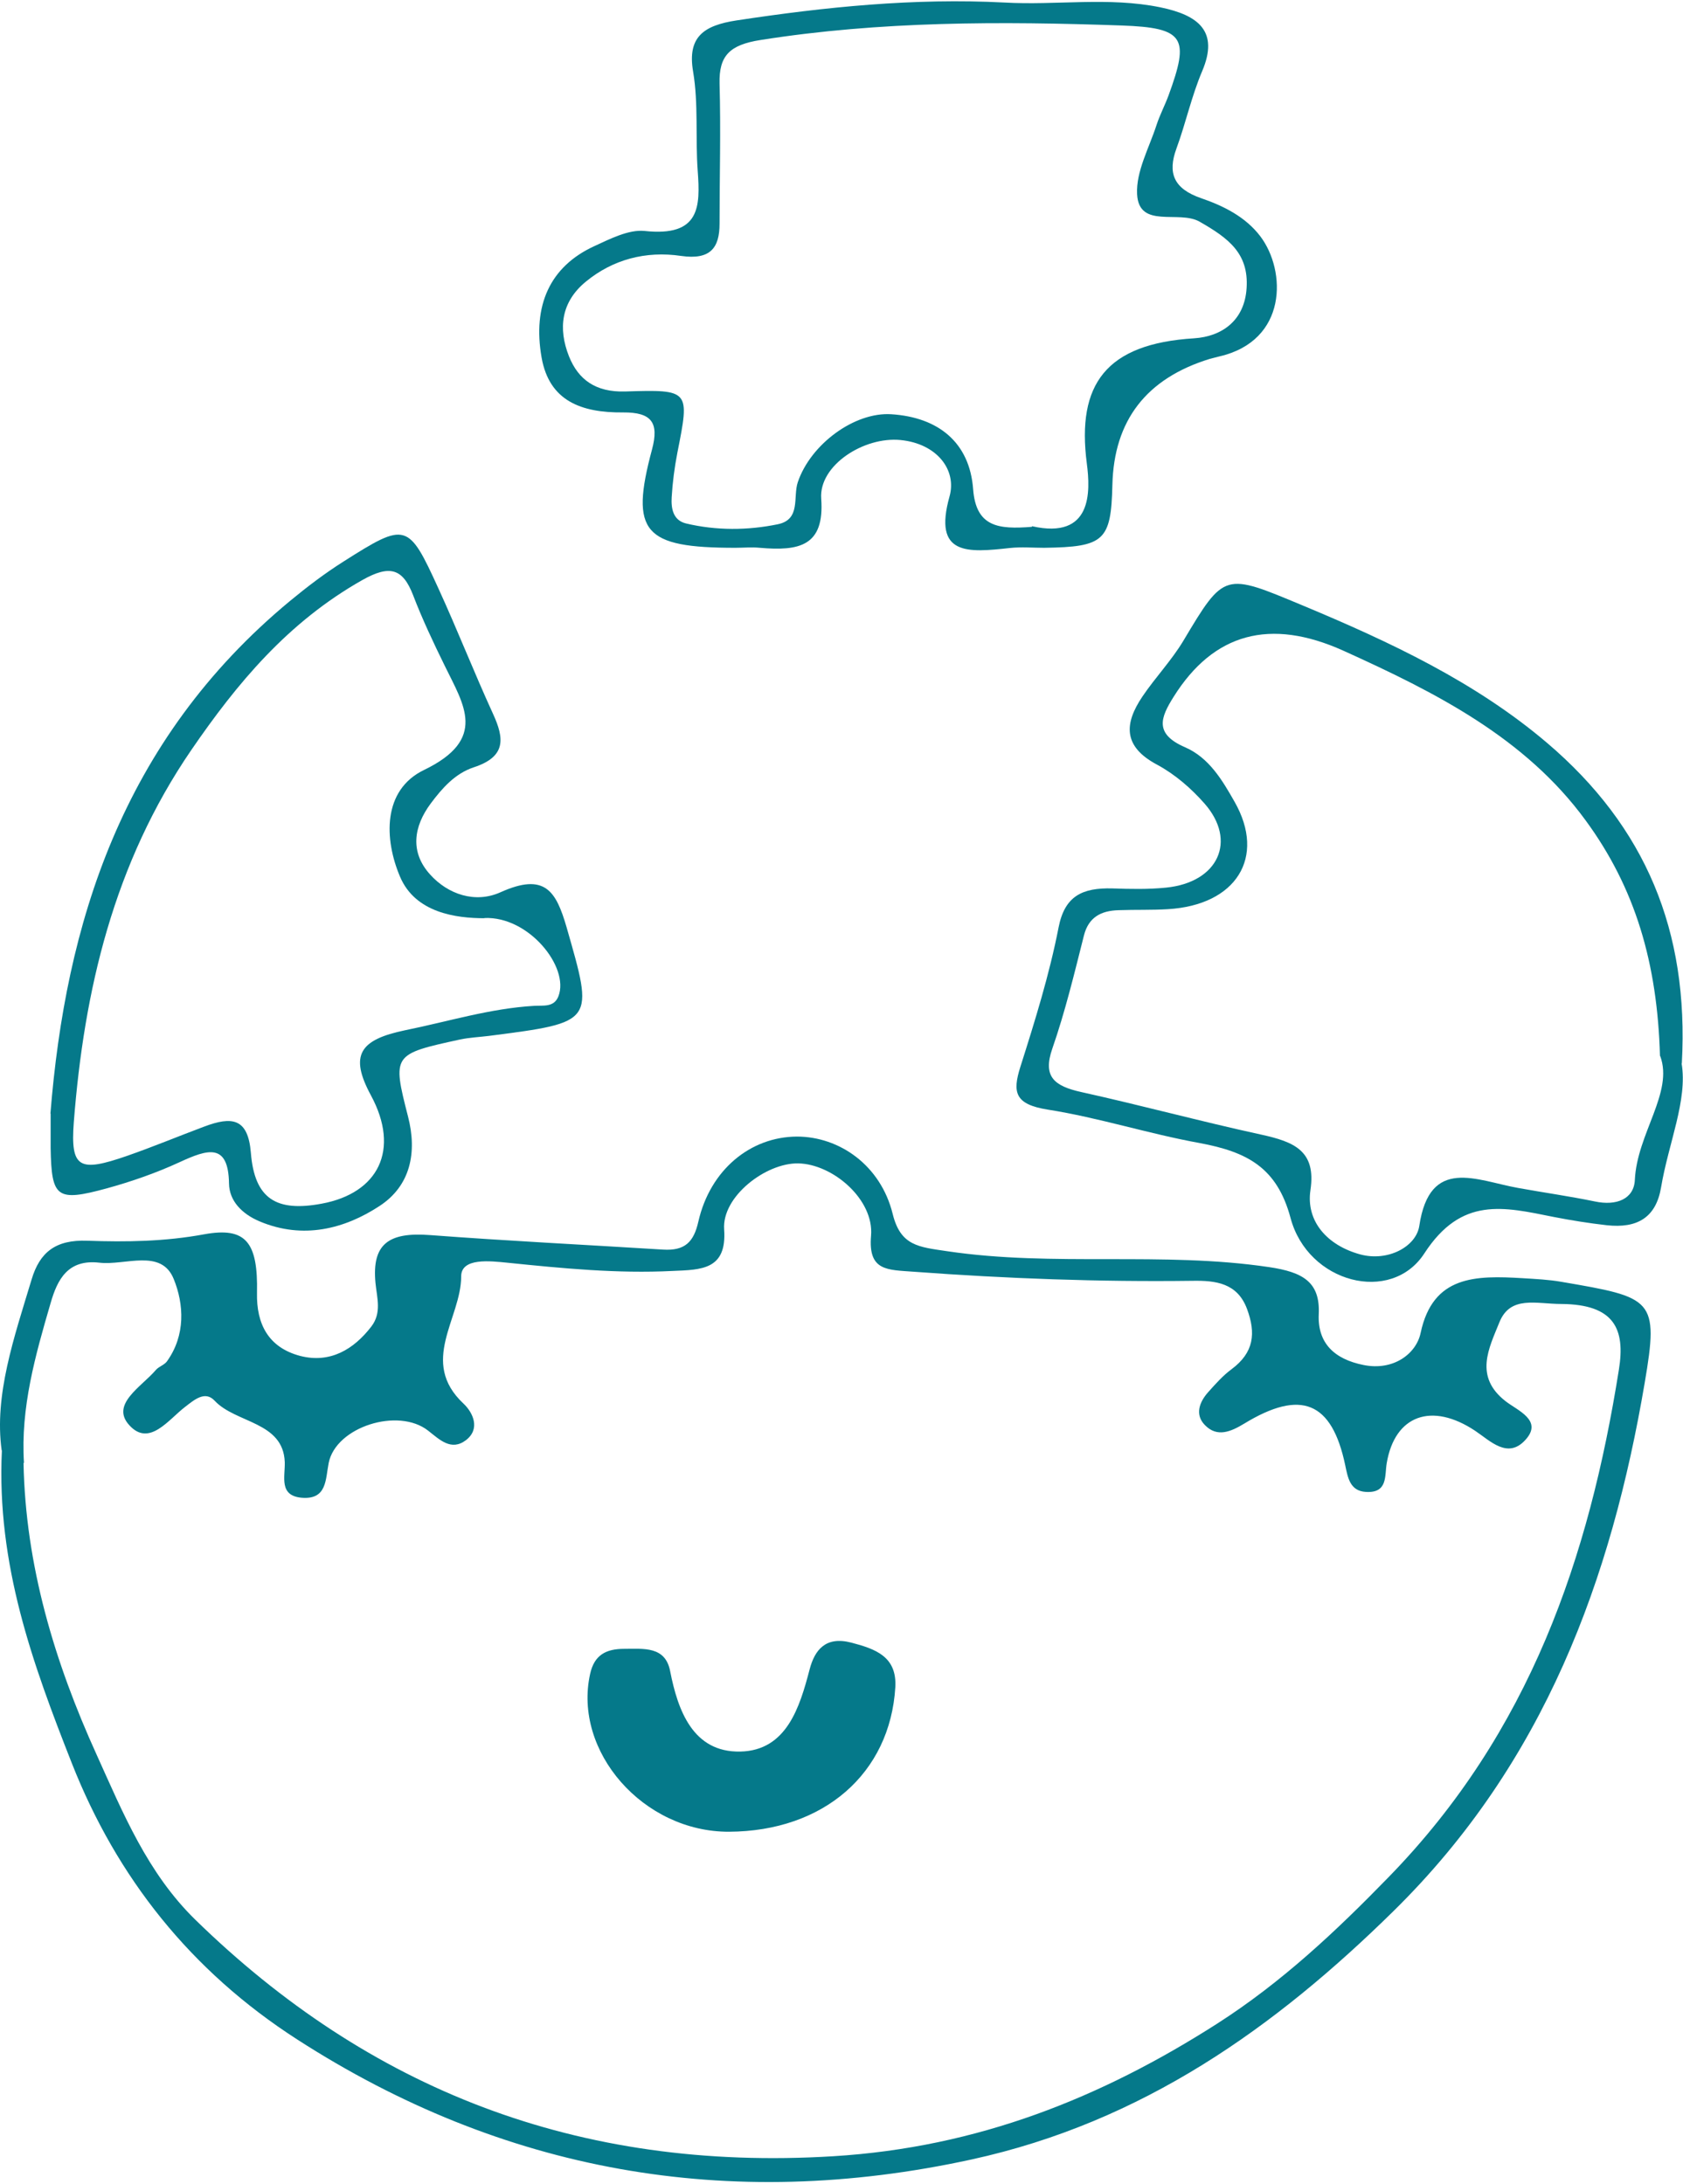 <svg width="437" height="567" viewBox="0 0 437 567" fill="none" xmlns="http://www.w3.org/2000/svg">
<path d="M0.434 376.585C-1.553 362.203 3.669 347.245 8.21 332.183C10.31 325.174 14.397 321.827 22.684 322.141C32.788 322.507 42.891 322.35 53.052 320.467C63.779 318.532 67.015 322.403 66.731 335.687C66.561 343.689 69.626 349.86 77.97 352.056C85.746 354.044 91.876 350.331 96.417 344.421C99.142 340.864 97.893 337.046 97.496 333.124C96.531 323.03 100.844 319.84 111.686 320.677C131.779 322.193 151.986 323.187 172.136 324.442C177.869 324.808 180.14 322.455 181.332 317.173C184.397 303.732 194.841 295.154 206.931 295.102C217.943 295.102 228.67 302.529 231.792 315.185C233.836 323.501 238.547 323.762 245.926 324.861C273.682 328.992 301.779 324.861 329.535 328.992C338.333 330.3 342.817 332.862 342.42 341.23C342.079 348.709 346.45 352.893 354.056 354.41C361.832 355.979 367.735 351.481 368.87 346.094C372.049 331.137 383.117 331.137 395.378 331.869C398.727 332.078 402.132 332.235 405.425 332.81C429.207 336.89 430.797 337.151 427.051 359.065C418.423 409.9 401.111 457.597 361.775 496.247C331.181 526.319 296.784 550.952 252.283 560.68C188.994 574.487 130.417 563.818 77.232 529.562C49.419 511.675 30.29 487.356 18.654 457.807C8.494 432.023 -0.928 406.187 0.491 376.585H0.434ZM6.11 379.88C6.621 406.344 14.114 431.447 25.125 455.662C31.936 470.725 38.294 486.31 50.724 498.443C95.679 542.323 149.886 563.923 216.353 559.843C253.929 557.542 285.999 544.624 316.026 525.43C332.77 514.709 346.847 501.477 360.527 487.408C397.308 449.7 412.633 404.252 420.353 355.613C422.056 345.048 419.161 338.668 405.425 338.563C398.84 338.563 392.142 336.262 389.304 343.375C386.637 350.017 382.663 357.391 390.95 363.824C394.129 366.282 400.657 368.792 396.116 373.813C391.518 378.939 386.977 374.127 383.061 371.512C371.765 363.981 362.173 367.433 360.072 379.88C359.505 383.175 360.413 387.725 354.623 387.359C350.48 387.097 349.969 383.593 349.288 380.403C345.825 363.929 337.822 360.634 323.064 369.629C319.602 371.721 316.026 373.29 312.847 369.995C310.236 367.328 311.371 364.085 313.699 361.47C315.572 359.378 317.502 357.182 319.772 355.508C325.618 351.167 326.129 346.147 323.802 339.871C321.305 333.124 315.685 332.444 309.612 332.549C285.488 332.862 261.365 331.973 237.298 330.195C230.43 329.672 225.378 330.091 226.173 320.834C226.968 311.42 216.24 302.215 207.215 302.058C198.814 301.953 187.405 310.687 188.03 319.212C188.767 329.724 182.07 329.672 174.691 329.986C160.273 330.718 145.97 329.306 131.666 327.842C127.352 327.423 119.746 326.482 119.746 331.398C119.746 342.329 108.734 353.573 120.37 364.452C122.811 366.753 124.798 370.989 120.995 373.918C117.135 376.847 114.127 373.761 111.175 371.46C103.399 365.341 87.222 370.466 85.349 379.828C84.497 384.064 84.951 389.398 78.367 388.875C72.35 388.353 74.053 383.436 73.94 379.618C73.542 369.054 61.225 369.577 55.719 363.667C53.222 361 50.441 363.458 48.057 365.288C43.743 368.583 38.748 375.748 33.583 370.048C28.587 364.608 36.761 360.058 40.451 355.717C41.188 354.828 42.664 354.41 43.345 353.469C48.227 346.67 47.773 338.615 45.105 332.078C41.87 324.076 32.504 328.626 25.806 327.842C17.633 326.9 14.908 332.183 13.149 338.302C9.175 351.9 5.315 365.497 6.224 379.828H6.11V379.88Z" fill="#05798A"/>
<path d="M260.74 0.655C274.249 1.439 287.872 -0.862 301.324 1.91C311.201 3.95 316.536 8.134 312.166 18.437C309.384 24.974 307.908 31.93 305.468 38.572C303.141 44.9 304.73 48.98 311.825 51.438C317.785 53.478 323.461 56.354 327.264 61.375C334.019 70.318 334.359 88.466 316.593 92.546C315.798 92.755 314.947 92.964 314.152 93.173C297.635 98.246 289.234 109.177 288.837 125.913C288.496 140.4 286.737 142.021 271.127 142.23C268.176 142.23 265.167 141.969 262.216 142.283C251.261 143.485 242.236 144.322 246.55 128.894C248.48 122.043 243.314 115.191 233.835 114.25C224.356 113.308 212.607 120.787 213.231 129.469C214.139 141.812 207.498 143.119 197.281 142.23C195.181 142.021 193.024 142.23 190.924 142.23C167.141 142.23 163.508 138.255 169.298 116.708C171.171 109.7 169.184 107.033 161.805 107.085C150.85 107.189 142.62 104.051 140.633 92.859C138.25 79.314 142.79 69.22 154.256 63.938C158.343 62.055 163.224 59.544 167.368 59.963C181.842 61.532 181.842 53.635 181.161 44.325C180.537 35.748 181.388 27.014 179.969 18.594C178.436 9.598 182.693 6.617 191.208 5.309C214.253 1.805 237.354 -0.548 260.74 0.655ZM268.005 136.634C283.615 140.138 283.161 127.691 282.196 120.317C279.528 99.763 287.191 89.251 310.065 87.838C317.274 87.368 323.177 83.236 323.688 74.764C324.256 65.768 318.977 61.846 311.484 57.557C306.092 54.471 295.705 59.544 295.251 50.392C294.967 44.482 298.373 38.415 300.302 32.453C301.154 29.838 302.459 27.38 303.424 24.765C308.873 9.86 307.738 7.192 291.164 6.617C259.889 5.519 228.613 5.466 197.508 10.383C189.448 11.638 186.667 14.462 186.837 21.679C187.178 33.813 186.837 45.946 186.837 58.08C186.837 64.356 184.453 67.546 176.847 66.448C167.652 65.088 159.081 67.389 152.099 73.142C145.685 78.424 144.891 85.276 147.729 92.493C150.169 98.612 154.71 101.855 162.259 101.646C179.174 101.123 179.118 101.227 175.882 117.545C175.144 121.363 174.633 125.233 174.406 129.103C174.236 131.875 174.69 135.065 178.096 135.902C185.986 137.785 194.159 137.732 201.992 136.111C208.009 134.856 205.852 128.998 207.157 125.181C210.506 115.296 221.915 106.928 231.451 107.555C243.598 108.34 251.772 114.825 252.68 127.011C253.418 136.843 259.264 137.471 267.892 136.791L268.005 136.634Z" fill="#05798A"/>
<path d="M436.643 276.118C438.232 285.636 433.237 296.776 431.307 308.282C430.002 316.075 425.177 319.003 417.174 318.114C412.576 317.591 407.978 316.859 403.437 315.97C390.382 313.355 379.484 310.583 369.835 325.436C361.207 338.721 339.581 333.124 335.097 316.232C331.578 303.104 323.802 299.077 311.484 296.776C298.202 294.37 285.318 290.186 272.035 288.094C263.521 286.735 262.84 283.649 264.94 277.007C268.743 265.03 272.489 253.001 274.873 240.763C276.463 232.657 281.004 230.46 288.837 230.669C293.491 230.826 298.202 230.931 302.8 230.46C316.309 229.1 321.304 218.327 312.733 208.599C309.327 204.729 305.127 201.068 300.473 198.557C291.391 193.746 292.015 187.731 296.613 180.88C299.962 175.911 304.219 171.466 307.284 166.341C317.955 148.454 317.898 148.716 338.219 157.188C361.037 166.707 383.174 177.114 401.735 192.909C427.277 214.666 438.572 241.704 436.699 276.065L436.643 276.118ZM431.023 274.183C430.342 250.02 424.609 230.565 411.668 212.94C396.058 191.601 372.9 179.834 348.833 168.956C329.818 160.378 315.117 164.353 304.73 180.932C301.381 186.267 299.621 190.503 307.681 194.007C313.982 196.727 317.444 202.689 320.566 208.18C328.797 222.615 320.963 235.01 303.254 236.056C299.054 236.318 294.797 236.161 290.54 236.318C285.828 236.422 282.65 238.2 281.458 242.855C278.96 252.74 276.576 262.677 273.227 272.3C270.73 279.517 273.681 281.975 280.777 283.544C296.386 286.996 311.825 291.18 327.434 294.58C336.062 296.462 341.795 298.816 340.262 309.014C339.07 317.068 344.576 323.344 353.204 325.698C360.412 327.633 367.735 323.658 368.529 318.271C371.254 300.176 383.344 306.504 394.185 308.439C400.826 309.642 407.524 310.583 414.108 311.943C419.728 313.146 424.269 311.315 424.496 306.347C425.063 294.318 434.599 283.649 431.08 274.183H431.023Z" fill="#05798A"/>
<path d="M13.092 289.14C17.008 240.292 31.369 192.385 75.359 155.984C79.729 152.376 84.327 148.872 89.208 145.786C105.442 135.483 106.01 135.64 113.843 152.794C118.781 163.568 123.095 174.603 128.033 185.377C130.928 191.705 131.495 196.464 122.981 199.236C118.1 200.858 114.751 204.728 111.856 208.598C107.372 214.612 106.407 221.254 111.686 227.06C116.283 232.185 123.379 234.643 129.963 231.662C141.485 226.484 144.38 231.348 147.105 240.71C154.2 265.5 154.597 265.395 127.011 268.952C124.514 269.266 121.959 269.37 119.462 269.893C101.98 273.711 101.809 273.763 105.953 289.924C108.337 299.181 106.634 307.863 98.517 313.145C89.492 319.055 78.707 321.879 67.412 317.12C62.814 315.185 59.522 311.785 59.465 307.288C59.295 296.618 53.903 298.397 46.638 301.744C40.621 304.516 34.207 306.765 27.736 308.543C14.681 312.099 13.376 311.001 13.148 298.083V289.035V289.14H13.092ZM125.819 238.409C118.497 238.409 107.826 237.049 103.853 227.583C99.766 217.96 99.255 205.146 110.096 199.916C126.671 191.914 120.427 183.023 115.489 172.877C112.537 166.863 109.642 160.744 107.258 154.52C104.591 147.616 101.242 146.57 94.09 150.598C74.734 161.528 61.509 177.48 49.703 194.686C29.496 224.183 21.833 257.132 19.165 291.336C18.257 303.365 20.584 304.411 32.958 300.122C39.713 297.769 46.24 295.049 52.938 292.539C60.26 289.767 64.404 290.29 65.142 299.338C66.107 311.315 71.783 314.714 83.532 312.518C98.233 309.798 103.966 298.554 96.303 284.38C90.684 273.973 93.352 269.946 105.215 267.487C116.34 265.239 127.182 261.839 138.647 261.159C141.031 261.002 143.869 261.63 145.005 258.649C147.899 251.118 137.285 237.834 125.762 238.357L125.819 238.409Z" fill="#05798A"/>
<path d="M189.335 475.589C167.027 475.694 148.75 454.721 153.235 434.586C154.313 429.722 157.321 428.101 162.089 428.101C167.141 428.101 172.76 427.369 174.009 433.906C175.996 444.052 179.912 455.035 192.229 454.774C204.263 454.512 207.668 443.215 210.223 433.435C211.528 428.467 214.309 424.754 221.007 426.479C227.421 428.153 232.927 430.14 232.473 438.09C231.111 460.422 213.912 475.484 189.278 475.589H189.335Z" fill="#05798A"/>
</svg>
